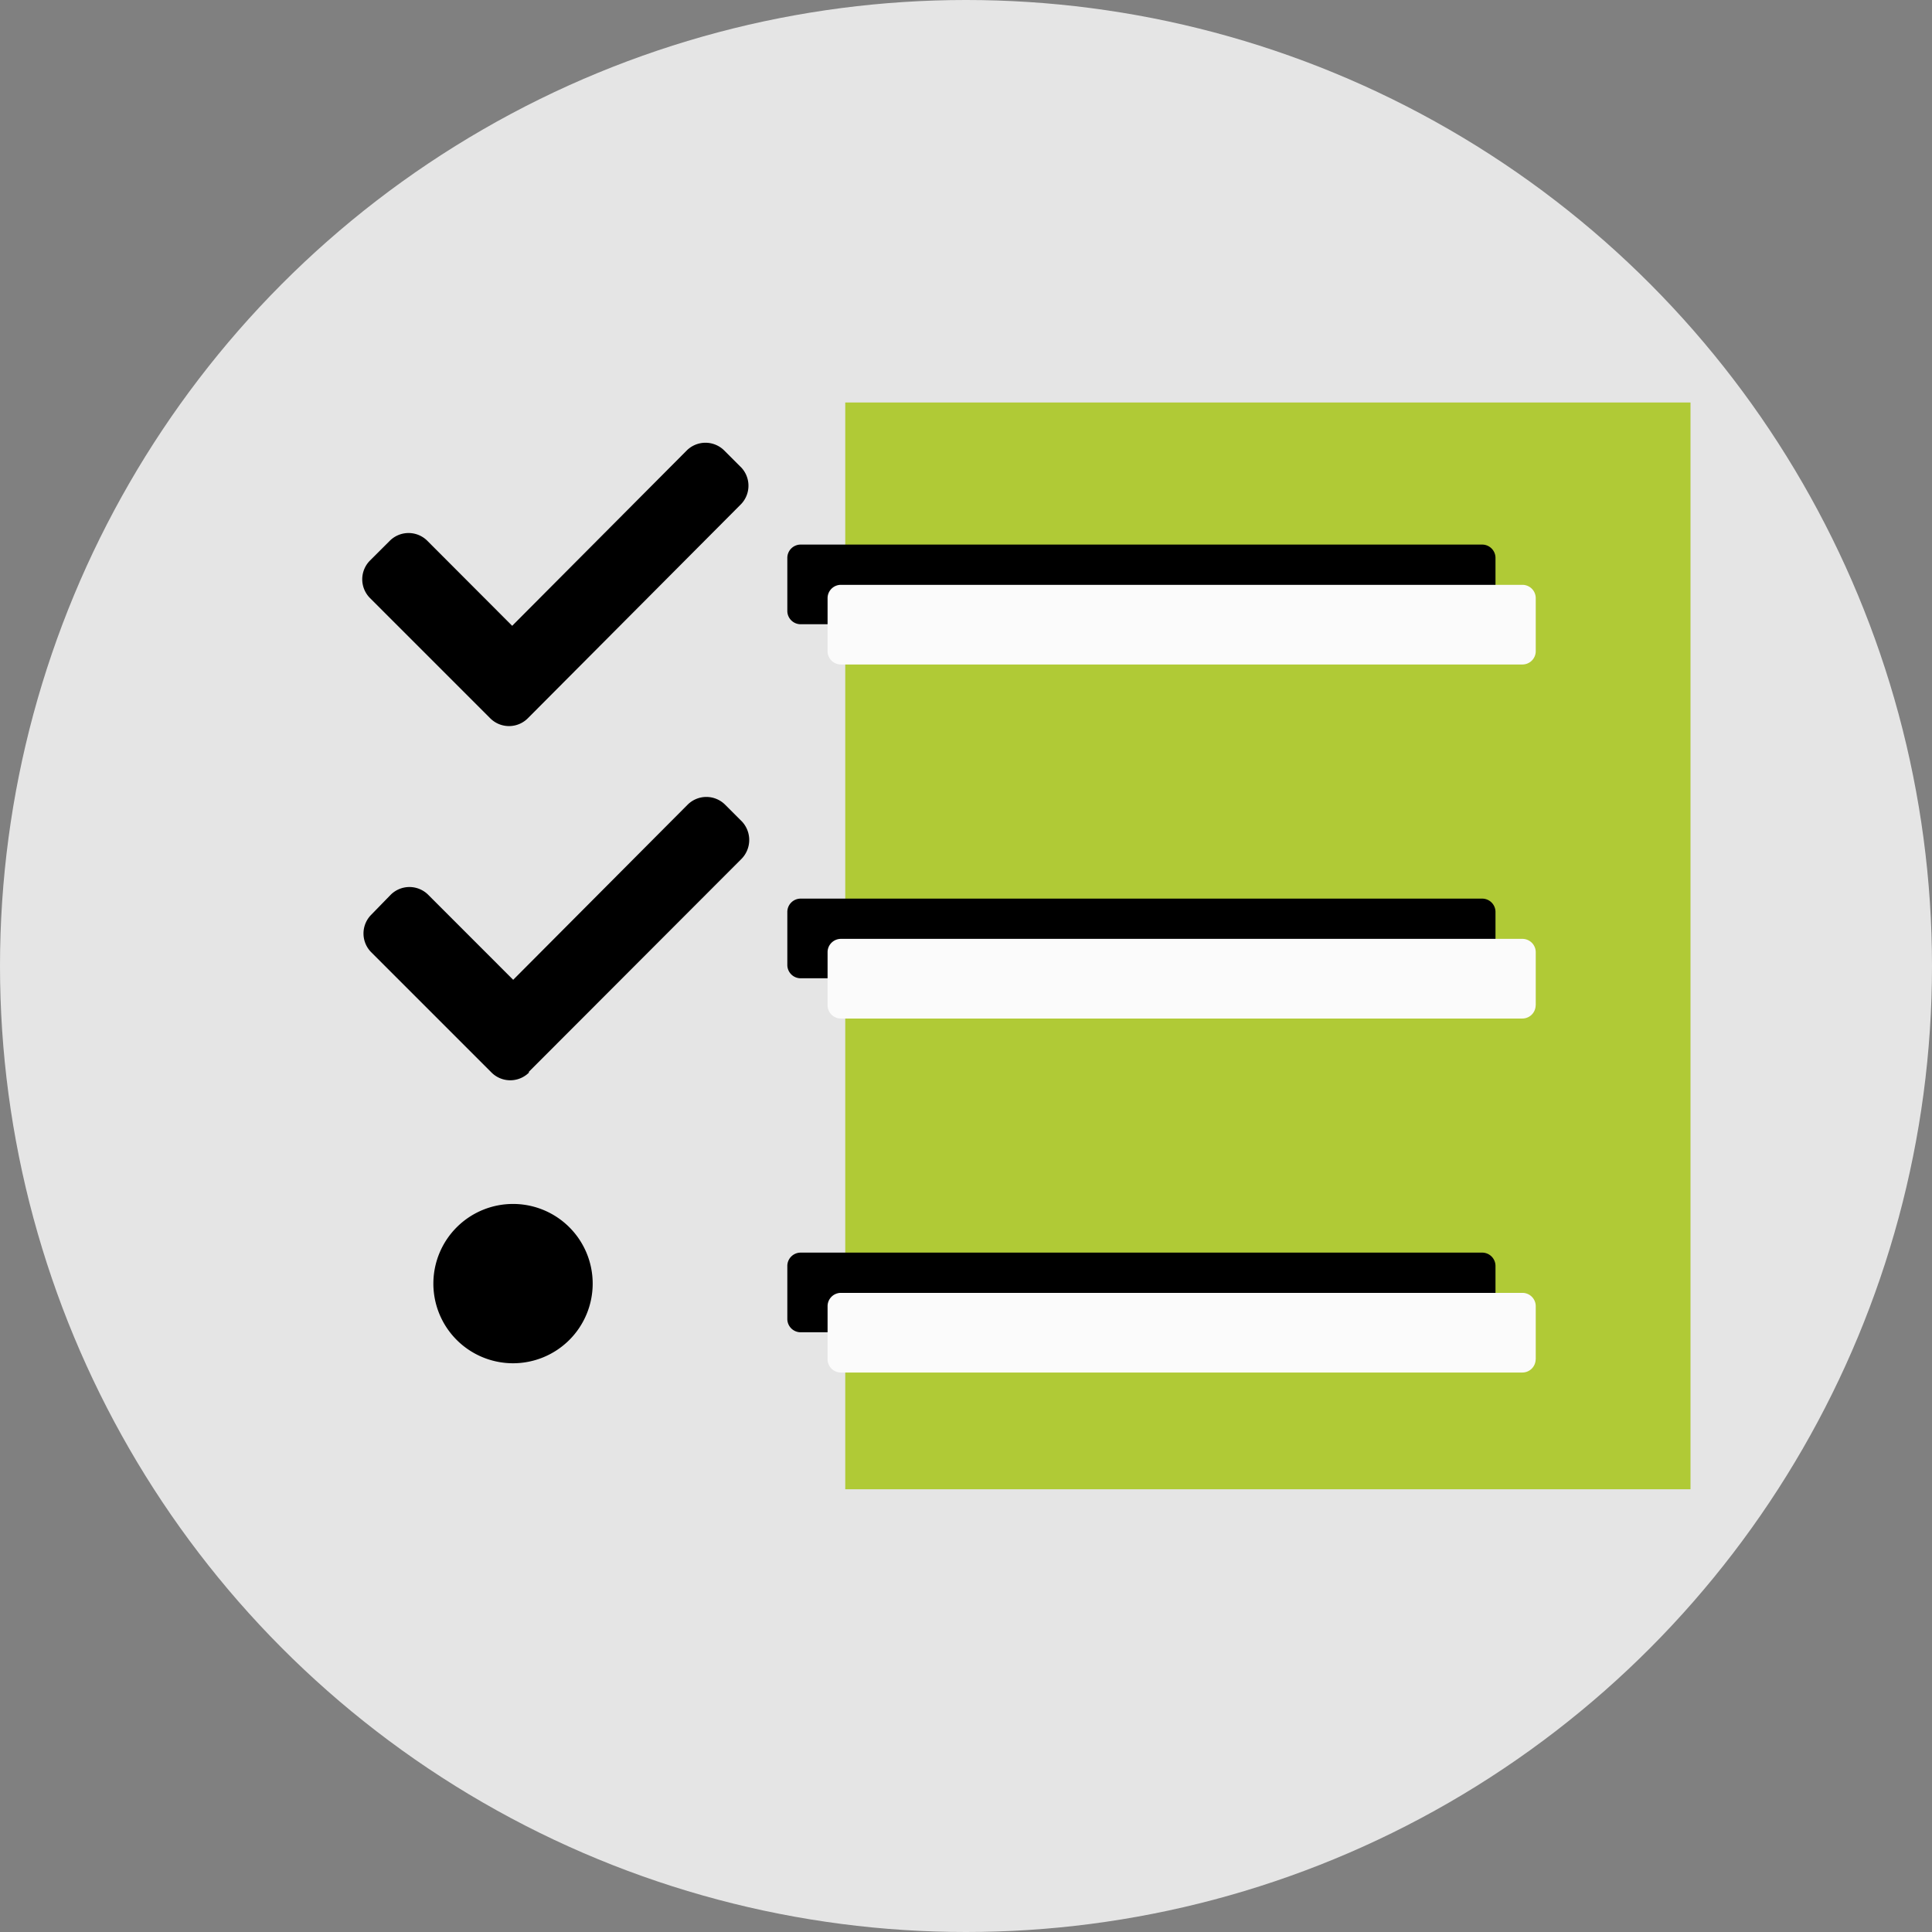 <svg xmlns="http://www.w3.org/2000/svg" width="48" height="48" viewBox="0 0 48 48">
  <rect x="0" y="0" width="48" height="48" fill="#808080" stroke="none"/>
  <g id="Group_5669" data-name="Group 5669" transform="translate(-248 -160)">
    <circle id="Ellipse_486" data-name="Ellipse 486" cx="24" cy="24" r="24" transform="translate(248 160)" fill="#e5e5e5"/>
    <rect id="Rectangle_754" data-name="Rectangle 754" width="21" height="27" transform="translate(269 170)" fill="#b0ca36"/>
    <path id="tasks" d="M27.7,36.484H10.766a.331.331,0,0,1-.33-.33V34.835a.331.331,0,0,1,.33-.33H27.7a.331.331,0,0,1,.33.33v1.319A.331.331,0,0,1,27.7,36.484Zm.33,8.466V43.631a.331.331,0,0,0-.33-.33H10.766a.331.331,0,0,0-.33.33V44.95a.331.331,0,0,0,.33.33H27.7A.331.331,0,0,0,28.028,44.95Zm0,8.8V52.426a.331.331,0,0,0-.33-.33H10.766a.331.331,0,0,0-.33.33v1.319a.331.331,0,0,0,.33.33H27.7A.331.331,0,0,0,28.028,53.745ZM3.642,50.887A1.979,1.979,0,1,0,5.6,52.866,1.978,1.978,0,0,0,3.642,50.887ZM9.277,32.576l-.407-.407a.66.66,0,0,0-.935,0L3.6,36.523,1.493,34.412a.66.66,0,0,0-.935,0L.069,34.9a.66.66,0,0,0,0,.935L3.054,38.82a.66.66,0,0,0,.935,0L4,38.809l5.272-5.294a.662.662,0,0,0,.005-.94Zm.022,8.8-.407-.407a.66.66,0,0,0-.935,0L3.625,45.318,1.515,43.207a.66.66,0,0,0-.935,0L.1,43.7a.66.66,0,0,0,0,.935l2.985,2.985a.66.66,0,0,0,.935,0l-.011-.011L9.3,42.311a.672.672,0,0,0-.005-.94Z" transform="translate(257.125 139.025)"/>
    <path id="tasks-2" data-name="tasks" d="M27.7,36.484H10.766a.331.331,0,0,1-.33-.33V34.835a.331.331,0,0,1,.33-.33H27.7a.331.331,0,0,1,.33.33v1.319A.331.331,0,0,1,27.7,36.484Zm.33,8.466V43.631a.331.331,0,0,0-.33-.33H10.766a.331.331,0,0,0-.33.33V44.95a.331.331,0,0,0,.33.33H27.7A.331.331,0,0,0,28.028,44.95Zm0,8.8V52.426a.331.331,0,0,0-.33-.33H10.766a.331.331,0,0,0-.33.33v1.319a.331.331,0,0,0,.33.33H27.7A.331.331,0,0,0,28.028,53.745Z" transform="translate(258.125 140.025)" fill="#fbfbfb"/>
  </g>
</svg>

